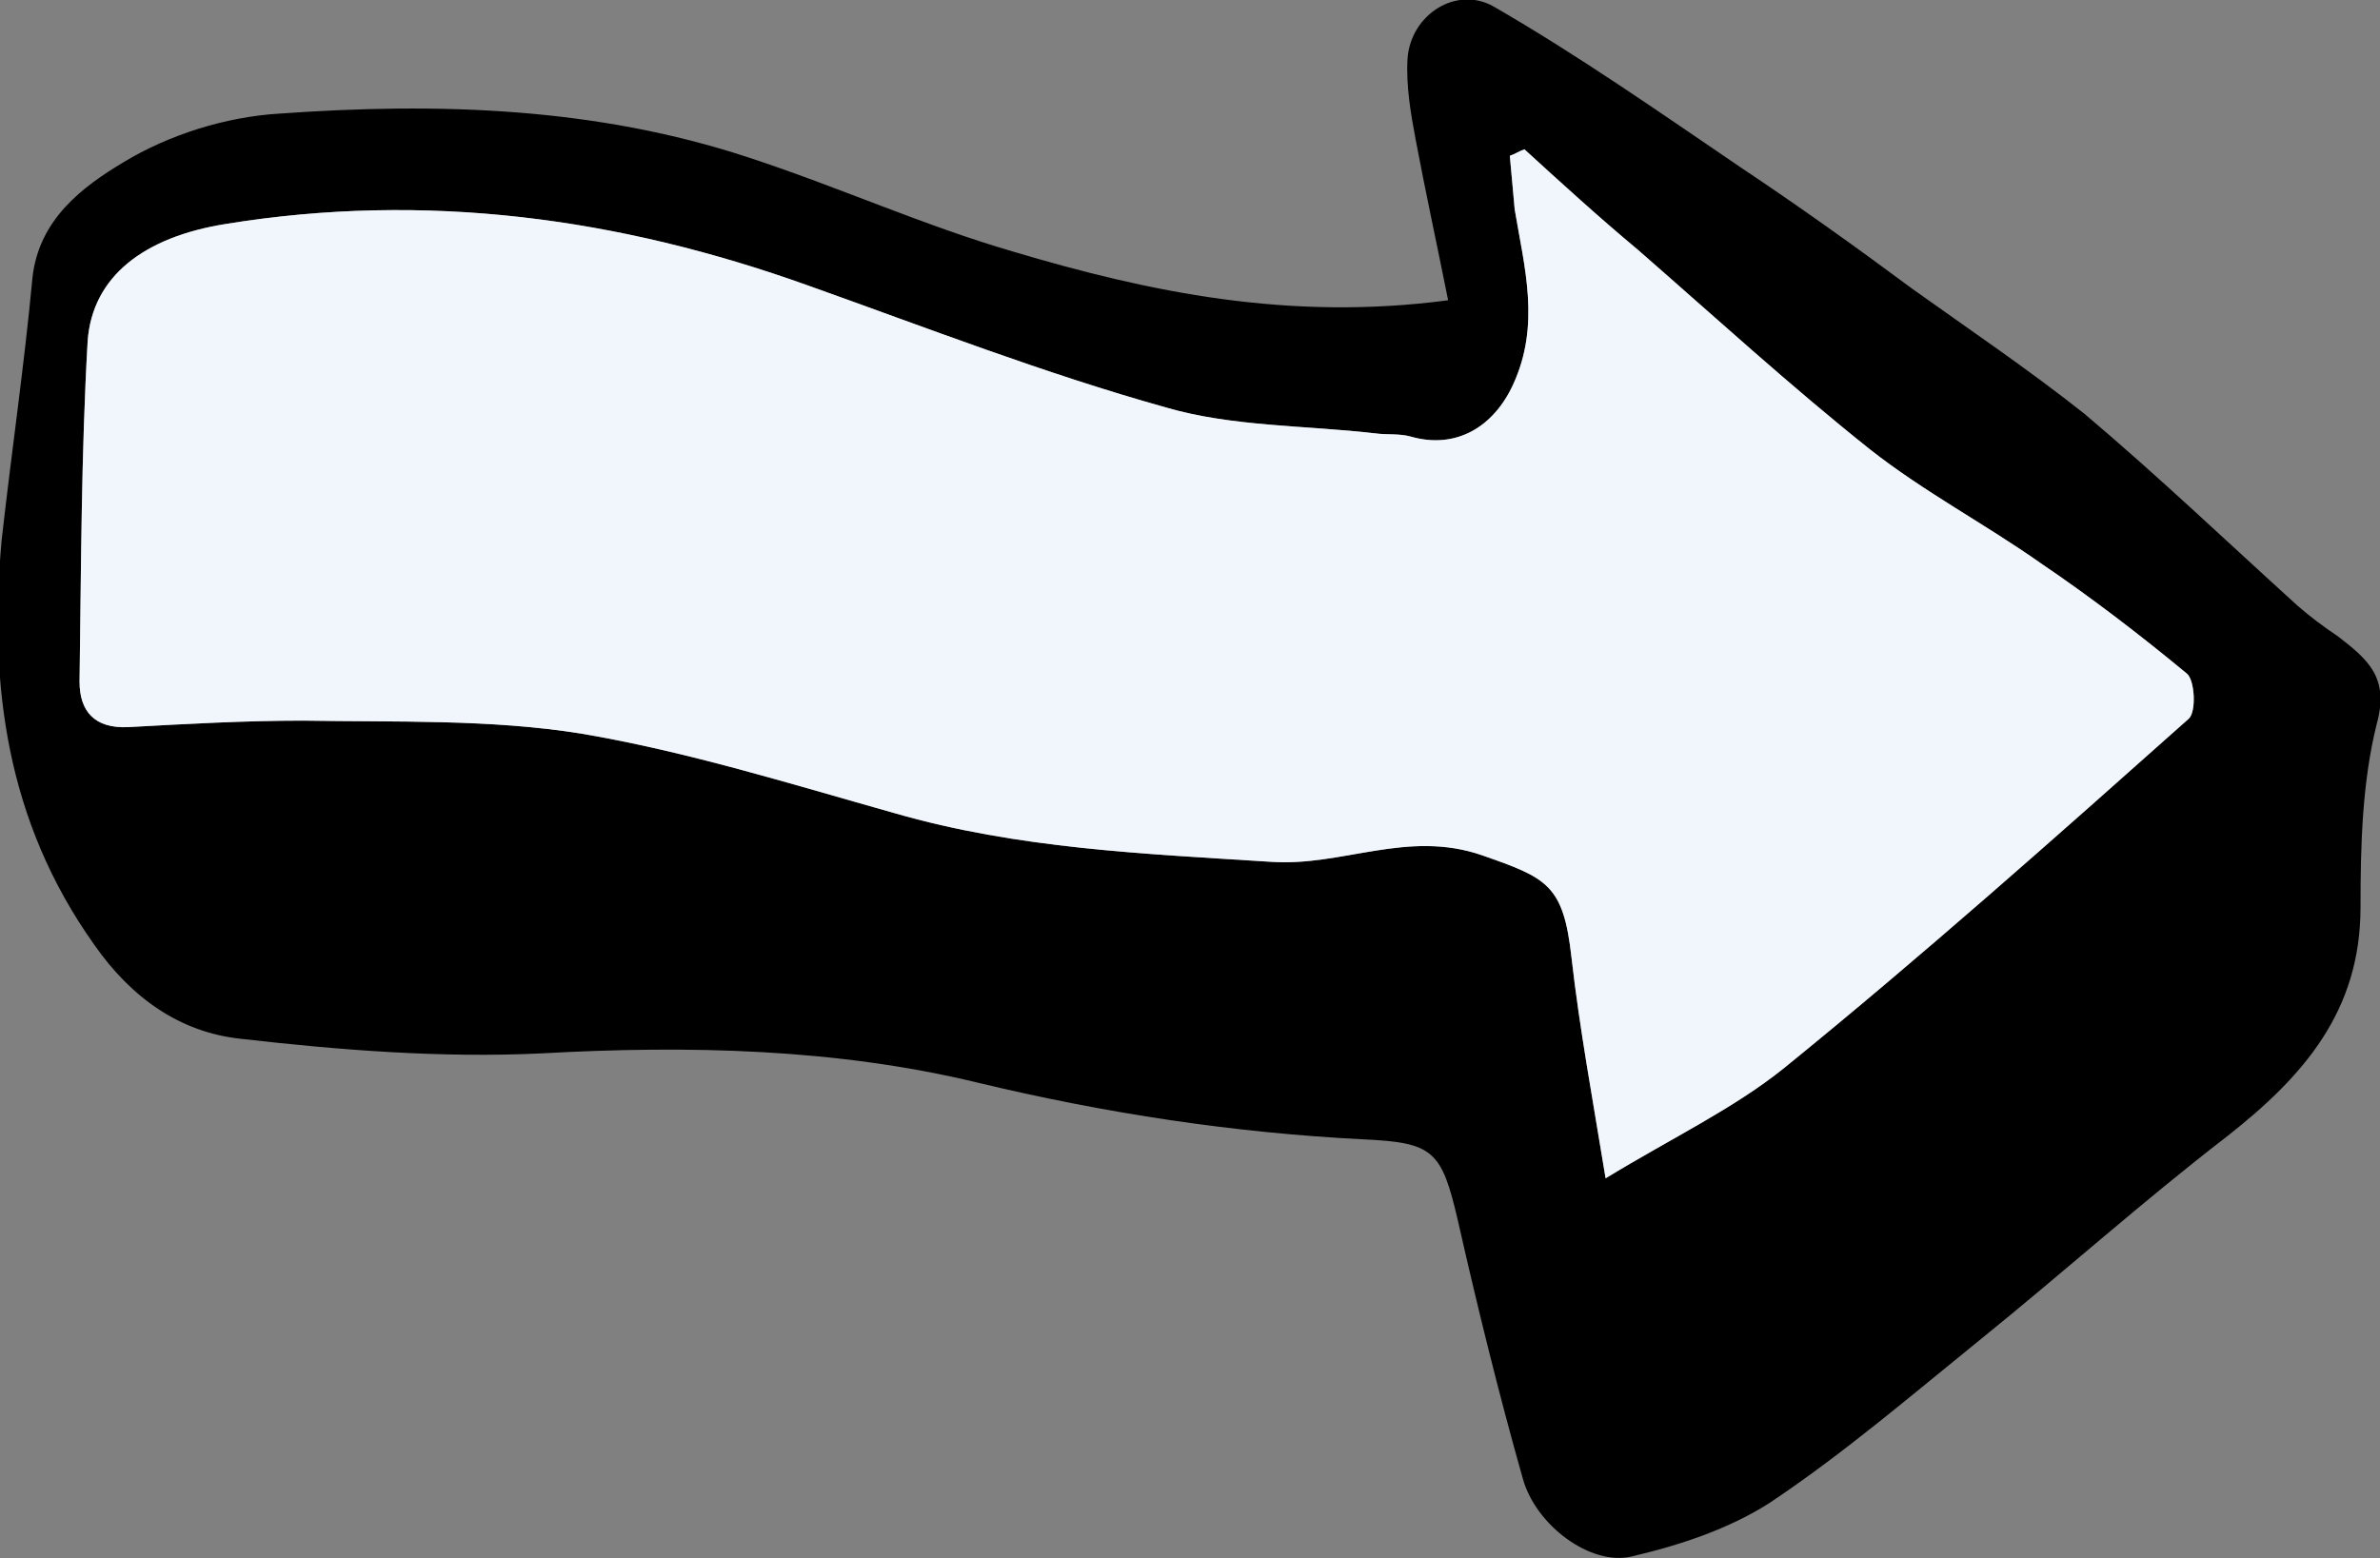 <?xml version="1.0" encoding="utf-8"?>
<!-- Generator: Adobe Illustrator 19.1.0, SVG Export Plug-In . SVG Version: 6.00 Build 0)  -->
<svg version="1.1" id="Calque_1" xmlns="http://www.w3.org/2000/svg" xmlns:xlink="http://www.w3.org/1999/xlink" x="0px" y="0px"
	 viewBox="0 0 146.6 96" style="enable-background:new 0 0 146.6 96;" xml:space="preserve">
<rect x="0" y="0" width="146.6" height="96" fill="#808080" stroke="none"/>
<style type="text/css">
	.st0{fill:#6D9DBD;}
	.st1{fill:#F2A73B;}
	.st2{fill:#6DA3C3;}
	.st3{fill:none;}
	.st4{fill:none;stroke:#F2A73B;stroke-width:3;stroke-miterlimit:10;}
	.st5{fill:#6DA1C1;}
	.st6{fill:#F6AB3B;}
	.st7{fill:none;stroke:#F6AB3B;stroke-width:3;stroke-miterlimit:10;}
	.st8{fill:#F8AD3B;}
	.st9{fill:#C6C6C6;}
	.st10{fill:#F4901E;}
	.st11{fill:none;stroke:#F8AD3B;stroke-width:3;stroke-miterlimit:10;}
	.st12{fill:#f1f6fc;}
	.st13{fill:#FFFFFF;stroke:#C6C6C6;stroke-width:3;stroke-miterlimit:10;}
	.st14{fill:none;stroke:#C6C6C6;stroke-width:3;stroke-miterlimit:10;}
	.st15{stroke:#FCE9DB;stroke-width:2;stroke-miterlimit:10;}
</style>
<path d="M89.2,18.5c-0.7-3.5-1.4-6.7-2-9.9c-0.3-1.6-0.6-3.3-0.5-5c0.2-2.7,3-4.5,5.3-3.2c5.2,3,10.2,6.5,15.2,9.9
	c3.6,2.4,7.1,4.9,10.6,7.5c3.5,2.5,7.2,5,10.6,7.7c4.5,3.8,8.8,7.9,13.1,11.8c0.8,0.7,1.6,1.3,2.5,1.9c1.8,1.4,3.2,2.5,2.4,5.4
	c-0.9,3.6-1,7.5-1,11.3c0,6.4-3.5,10.4-8.2,14.1c-5.2,4-10.1,8.4-15.3,12.6c-4.2,3.4-8.4,7-12.9,10c-2.5,1.6-5.5,2.6-8.5,3.3
	c-2.5,0.6-5.9-1.9-6.7-4.8c-1.5-5.3-2.8-10.6-4-15.9c-1-4.3-1.5-4.8-5.8-5c-8-0.4-15.9-1.6-23.8-3.5c-8.7-2.1-17.8-2.3-26.8-1.8
	c-6.2,0.3-12.5-0.2-18.6-0.9c-3.7-0.4-6.7-2.5-9-5.8c-5.4-7.6-6.5-16-5.7-24.9C0.7,27.9,1.5,22.5,2,17.1c0.4-3.6,3.1-5.6,5.6-7.1
	c2.8-1.7,6.3-2.8,9.6-3C27,6.3,36.7,6.6,46.1,9.7c5.5,1.8,10.8,4.2,16.3,5.8C70.8,18,79.4,19.8,89.2,18.5z M93.9,9.2
	c-0.3,0.1-0.6,0.3-0.9,0.4c0.1,1.1,0.2,2.2,0.3,3.3c0.6,3.6,1.6,7.1-0.1,10.8c-1.2,2.6-3.5,4-6.3,3.2c-0.7-0.2-1.5-0.1-2.2-0.2
	c-4.3-0.5-8.8-0.4-12.9-1.6c-7.5-2.1-14.7-4.9-22-7.5c-11.7-4.2-23.6-5.8-35.9-3.8c-5,0.8-8.2,3.2-8.5,7.2C5,28,5,35,4.9,42
	c0,1.8,0.9,2.9,3,2.8c3.6-0.2,7.2-0.4,10.8-0.4c5.7,0.1,11.5-0.1,17.1,0.8c6.5,1.1,12.9,3.1,19.3,4.9c7.6,2.2,15.4,2.5,23.2,3
	c4.4,0.3,8.4-2,13-0.4c4,1.4,5,1.8,5.5,6.3c0.5,4.4,1.3,8.7,2.1,13.6c4.1-2.5,7.9-4.3,11-6.8c8.5-6.9,16.7-14.2,24.9-21.5
	c0.5-0.4,0.4-2.4-0.1-2.8c-2.9-2.4-5.9-4.7-9-6.8c-3.4-2.4-7.2-4.4-10.5-7c-4.9-3.9-9.6-8.2-14.3-12.3C98.5,13.4,96.2,11.3,93.9,9.2
	z"/>
<path class="st12" d="M93.9,9.2c-0.3,0.1-0.6,0.3-0.9,0.4c0.1,1.1,0.2,2.2,0.3,3.3c0.6,3.6,1.6,7.1-0.1,10.8c-1.2,2.6-3.5,4-6.3,3.2
	c-0.7-0.2-1.5-0.1-2.2-0.2c-4.3-0.5-8.8-0.4-12.9-1.6c-7.5-2.1-14.7-4.9-22-7.5c-11.7-4.2-23.6-5.8-35.9-3.8c-5,0.8-8.2,3.2-8.5,7.2
	C5,28,5,35,4.9,42c0,1.8,0.9,2.9,3,2.8c3.6-0.2,7.2-0.4,10.8-0.4c5.7,0.1,11.5-0.1,17.1,0.8c6.5,1.1,12.9,3.1,19.3,4.9
	c7.6,2.2,15.4,2.5,23.2,3c4.4,0.3,8.4-2,13-0.4c4,1.4,5,1.8,5.5,6.3c0.5,4.4,1.3,8.7,2.1,13.6c4.1-2.5,7.9-4.3,11-6.8
	c8.5-6.9,16.7-14.2,24.9-21.5c0.5-0.4,0.4-2.4-0.1-2.8c-2.9-2.4-5.9-4.7-9-6.8c-3.4-2.4-7.2-4.4-10.5-7c-4.9-3.9-9.6-8.2-14.3-12.3
	C98.5,13.4,96.2,11.3,93.9,9.2z"/>
</svg>
